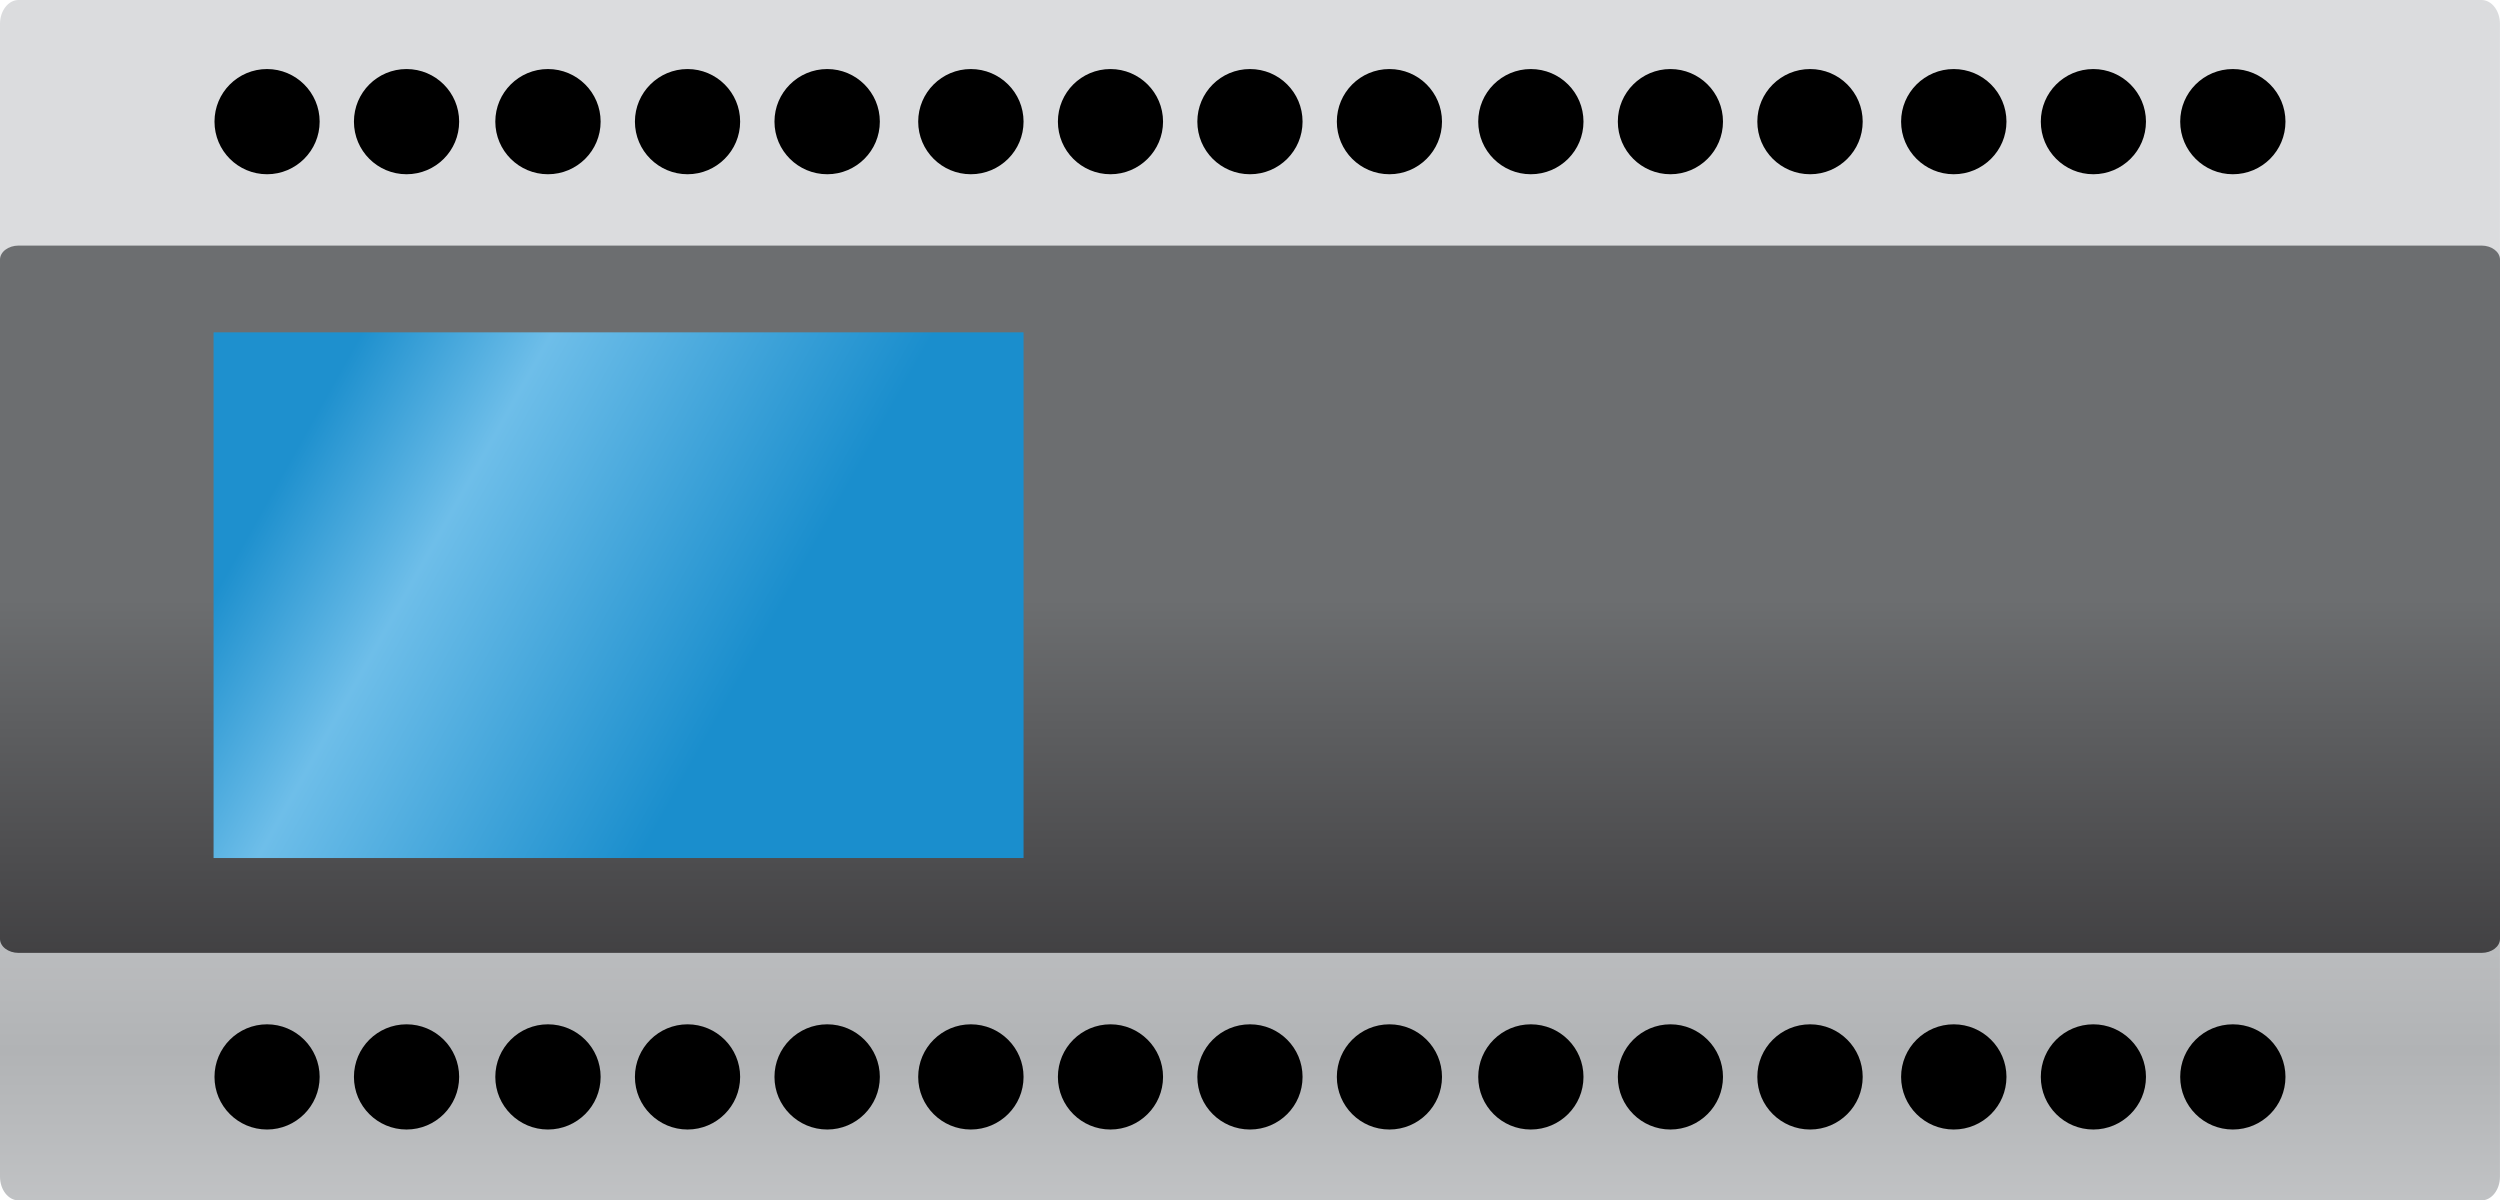<?xml version="1.0" encoding="UTF-8" standalone="no"?><!-- Generator: Gravit.io --><svg xmlns="http://www.w3.org/2000/svg" xmlns:xlink="http://www.w3.org/1999/xlink" style="isolation:isolate" viewBox="0 0 256 122.92" width="256pt" height="122.92pt"><defs><clipPath id="_clipPath_HafiaSdc4OAqlXEA62w05tuumllWT8En"><rect width="256" height="122.92"/></clipPath></defs><g clip-path="url(#_clipPath_HafiaSdc4OAqlXEA62w05tuumllWT8En)"><g><g><linearGradient id="_lgradient_185" x1="0" y1="0.5" x2="6.123233995736766e-17" y2="1.5" gradientTransform="matrix(255.995,0,0,122.92,0,0)" gradientUnits="userSpaceOnUse"><stop offset="0%" stop-opacity="1" style="stop-color:rgb(219,220,222)"/><stop offset="37.8%" stop-opacity="1" style="stop-color:rgb(177,179,181)"/><stop offset="72.1%" stop-opacity="1" style="stop-color:rgb(219,220,222)"/><stop offset="100%" stop-opacity="1" style="stop-color:rgb(187,189,191)"/></linearGradient><path d=" M 220.828 0 L 214.451 0 L 187.067 0 L 180.689 0 L 153.284 0 L 146.907 0 L 119.518 0 L 113.141 0 L 1.904 0 C 0.848 0 0 1.103 0 2.44 L 0 120.485 C 0 121.827 0.848 122.92 1.904 122.92 L 254.102 122.92 C 255.153 122.92 255.995 121.827 255.995 120.485 L 255.995 2.44 C 255.995 1.103 255.153 0 254.102 0 L 220.828 0 Z " fill="url(#_lgradient_185)"/></g><g><linearGradient id="_lgradient_186" x1="0" y1="0.5" x2="6.123233995736766e-17" y2="1.5" gradientTransform="matrix(256,0,0,72.429,0,25.147)" gradientUnits="userSpaceOnUse"><stop offset="0%" stop-opacity="1" style="stop-color:rgb(108,110,112)"/><stop offset="53.6%" stop-opacity="1" style="stop-color:rgb(63,62,64)"/><stop offset="100%" stop-opacity="1" style="stop-color:rgb(63,62,64)"/></linearGradient><path d=" M 220.834 25.147 L 214.456 25.147 L 187.072 25.147 L 180.689 25.147 L 153.29 25.147 L 146.907 25.147 L 119.524 25.147 L 113.141 25.147 L 1.909 25.147 C 0.848 25.147 0 25.797 0 26.583 L 0 96.139 C 0 96.931 0.848 97.576 1.909 97.576 L 254.107 97.576 C 255.153 97.576 256 96.931 256 96.139 L 256 26.583 C 256 25.797 255.153 25.147 254.107 25.147 L 220.834 25.147 Z " fill="url(#_lgradient_186)"/></g><g><path d=" M 61.504 12.454 C 61.504 15.434 59.085 17.843 56.109 17.843 C 53.139 17.843 50.72 15.434 50.72 12.454 C 50.72 9.478 53.139 7.07 56.109 7.07 C 59.085 7.07 61.504 9.478 61.504 12.454 Z " fill="rgb(0,0,0)"/></g><g><path d=" M 75.79 12.454 C 75.79 15.434 73.366 17.843 70.405 17.843 C 67.441 17.843 65.016 15.434 65.016 12.454 C 65.016 9.478 67.441 7.07 70.405 7.07 C 73.366 7.07 75.79 9.478 75.79 12.454 Z " fill="rgb(0,0,0)"/></g><g><path d=" M 90.095 12.454 C 90.095 15.434 87.676 17.843 84.711 17.843 C 81.73 17.843 79.306 15.434 79.306 12.454 C 79.306 9.478 81.73 7.07 84.711 7.07 C 87.676 7.07 90.095 9.478 90.095 12.454 Z " fill="rgb(0,0,0)"/></g><g><path d=" M 104.812 12.454 C 104.812 15.434 102.388 17.843 99.412 17.843 C 96.447 17.843 94.023 15.434 94.023 12.454 C 94.023 9.478 96.447 7.07 99.412 7.07 C 102.388 7.07 104.812 9.478 104.812 12.454 Z " fill="rgb(0,0,0)"/></g><g><path d=" M 119.096 12.454 C 119.096 15.434 116.668 17.843 113.712 17.843 C 110.736 17.843 108.329 15.434 108.329 12.454 C 108.329 9.478 110.736 7.07 113.712 7.07 C 116.668 7.07 119.096 9.478 119.096 12.454 Z " fill="rgb(0,0,0)"/></g><g><path d=" M 133.382 12.454 C 133.382 15.434 130.978 17.843 127.998 17.843 C 125.017 17.843 122.608 15.434 122.608 12.454 C 122.608 9.478 125.017 7.07 127.998 7.07 C 130.978 7.07 133.382 9.478 133.382 12.454 Z " fill="rgb(0,0,0)"/></g><g><path d=" M 32.732 12.454 C 32.732 15.434 30.302 17.843 27.347 17.843 C 24.372 17.843 21.964 15.434 21.964 12.454 C 21.964 9.478 24.372 7.07 27.347 7.07 C 30.302 7.07 32.732 9.478 32.732 12.454 Z " fill="rgb(0,0,0)"/></g><g><path d=" M 47.017 12.454 C 47.017 15.434 44.608 17.843 41.628 17.843 C 38.652 17.843 36.243 15.434 36.243 12.454 C 36.243 9.478 38.652 7.07 41.628 7.07 C 44.608 7.07 47.017 9.478 47.017 12.454 Z " fill="rgb(0,0,0)"/></g><g><path d=" M 162.149 12.454 C 162.149 15.434 159.735 17.843 156.754 17.843 C 153.784 17.843 151.37 15.434 151.37 12.454 C 151.37 9.478 153.784 7.07 156.754 7.07 C 159.735 7.07 162.149 9.478 162.149 12.454 Z " fill="rgb(0,0,0)"/></g><g><path d=" M 176.434 12.454 C 176.434 15.434 174.01 17.843 171.05 17.843 C 168.085 17.843 165.666 15.434 165.666 12.454 C 165.666 9.478 168.085 7.07 171.05 7.07 C 174.01 7.07 176.434 9.478 176.434 12.454 Z " fill="rgb(0,0,0)"/></g><g><path d=" M 190.74 12.454 C 190.74 15.434 188.326 17.843 185.356 17.843 C 182.375 17.843 179.951 15.434 179.951 12.454 C 179.951 9.478 182.375 7.07 185.356 7.07 C 188.326 7.07 190.74 9.478 190.74 12.454 Z " fill="rgb(0,0,0)"/></g><g><path d=" M 205.462 12.454 C 205.462 15.434 203.038 17.843 200.063 17.843 C 197.097 17.843 194.673 15.434 194.673 12.454 C 194.673 9.478 197.097 7.07 200.063 7.07 C 203.038 7.07 205.462 9.478 205.462 12.454 Z " fill="rgb(0,0,0)"/></g><g><path d=" M 219.747 12.454 C 219.747 15.434 217.312 17.843 214.358 17.843 C 211.382 17.843 208.979 15.434 208.979 12.454 C 208.979 9.478 211.382 7.07 214.358 7.07 C 217.312 7.07 219.747 9.478 219.747 12.454 Z " fill="rgb(0,0,0)"/></g><g><path d=" M 234.032 12.454 C 234.032 15.434 231.628 17.843 228.643 17.843 C 225.667 17.843 223.253 15.434 223.253 12.454 C 223.253 9.478 225.667 7.07 228.643 7.07 C 231.628 7.07 234.032 9.478 234.032 12.454 Z " fill="rgb(0,0,0)"/></g><g><path d=" M 147.661 12.454 C 147.661 15.434 145.253 17.843 142.277 17.843 C 139.296 17.843 136.893 15.434 136.893 12.454 C 136.893 9.478 139.296 7.07 142.277 7.07 C 145.253 7.07 147.661 9.478 147.661 12.454 Z " fill="rgb(0,0,0)"/></g><g><path d=" M 61.504 110.274 C 61.504 113.254 59.085 115.663 56.109 115.663 C 53.139 115.663 50.72 113.254 50.72 110.274 C 50.72 107.298 53.139 104.89 56.109 104.89 C 59.085 104.89 61.504 107.298 61.504 110.274 Z " fill="rgb(0,0,0)"/></g><g><path d=" M 75.79 110.274 C 75.79 113.254 73.366 115.663 70.405 115.663 C 67.441 115.663 65.016 113.254 65.016 110.274 C 65.016 107.298 67.441 104.89 70.405 104.89 C 73.366 104.89 75.79 107.298 75.79 110.274 Z " fill="rgb(0,0,0)"/></g><g><path d=" M 90.095 110.274 C 90.095 113.254 87.676 115.663 84.711 115.663 C 81.73 115.663 79.306 113.254 79.306 110.274 C 79.306 107.298 81.73 104.89 84.711 104.89 C 87.676 104.89 90.095 107.298 90.095 110.274 Z " fill="rgb(0,0,0)"/></g><g><path d=" M 104.812 110.274 C 104.812 113.254 102.388 115.663 99.412 115.663 C 96.447 115.663 94.023 113.254 94.023 110.274 C 94.023 107.298 96.447 104.89 99.412 104.89 C 102.388 104.89 104.812 107.298 104.812 110.274 Z " fill="rgb(0,0,0)"/></g><g><path d=" M 119.096 110.274 C 119.096 113.254 116.668 115.663 113.712 115.663 C 110.736 115.663 108.329 113.254 108.329 110.274 C 108.329 107.298 110.736 104.89 113.712 104.89 C 116.668 104.89 119.096 107.298 119.096 110.274 Z " fill="rgb(0,0,0)"/></g><g><path d=" M 133.382 110.274 C 133.382 113.254 130.978 115.663 127.998 115.663 C 125.017 115.663 122.608 113.254 122.608 110.274 C 122.608 107.298 125.017 104.89 127.998 104.89 C 130.978 104.89 133.382 107.298 133.382 110.274 Z " fill="rgb(0,0,0)"/></g><g><path d=" M 32.732 110.274 C 32.732 113.254 30.302 115.663 27.347 115.663 C 24.372 115.663 21.964 113.254 21.964 110.274 C 21.964 107.298 24.372 104.89 27.347 104.89 C 30.302 104.89 32.732 107.298 32.732 110.274 Z " fill="rgb(0,0,0)"/></g><g><path d=" M 47.017 110.274 C 47.017 113.254 44.608 115.663 41.628 115.663 C 38.652 115.663 36.243 113.254 36.243 110.274 C 36.243 107.298 38.652 104.89 41.628 104.89 C 44.608 104.89 47.017 107.298 47.017 110.274 Z " fill="rgb(0,0,0)"/></g><g><path d=" M 162.149 110.274 C 162.149 113.254 159.735 115.663 156.754 115.663 C 153.784 115.663 151.37 113.254 151.37 110.274 C 151.37 107.298 153.784 104.89 156.754 104.89 C 159.735 104.89 162.149 107.298 162.149 110.274 Z " fill="rgb(0,0,0)"/></g><g><path d=" M 176.434 110.274 C 176.434 113.254 174.01 115.663 171.05 115.663 C 168.085 115.663 165.666 113.254 165.666 110.274 C 165.666 107.298 168.085 104.89 171.05 104.89 C 174.01 104.89 176.434 107.298 176.434 110.274 Z " fill="rgb(0,0,0)"/></g><g><path d=" M 190.74 110.274 C 190.74 113.254 188.326 115.663 185.356 115.663 C 182.375 115.663 179.951 113.254 179.951 110.274 C 179.951 107.298 182.375 104.89 185.356 104.89 C 188.326 104.89 190.74 107.298 190.74 110.274 Z " fill="rgb(0,0,0)"/></g><g><path d=" M 205.462 110.274 C 205.462 113.254 203.038 115.663 200.063 115.663 C 197.097 115.663 194.673 113.254 194.673 110.274 C 194.673 107.298 197.097 104.89 200.063 104.89 C 203.038 104.89 205.462 107.298 205.462 110.274 Z " fill="rgb(0,0,0)"/></g><g><path d=" M 219.747 110.274 C 219.747 113.254 217.312 115.663 214.358 115.663 C 211.382 115.663 208.979 113.254 208.979 110.274 C 208.979 107.298 211.382 104.89 214.358 104.89 C 217.312 104.89 219.747 107.298 219.747 110.274 Z " fill="rgb(0,0,0)"/></g><g><path d=" M 234.032 110.274 C 234.032 113.254 231.628 115.663 228.643 115.663 C 225.667 115.663 223.253 113.254 223.253 110.274 C 223.253 107.298 225.667 104.89 228.643 104.89 C 231.628 104.89 234.032 107.298 234.032 110.274 Z " fill="rgb(0,0,0)"/></g><g><path d=" M 147.661 110.274 C 147.661 113.254 145.253 115.663 142.277 115.663 C 139.296 115.663 136.893 113.254 136.893 110.274 C 136.893 107.298 139.296 104.89 142.277 104.89 C 145.253 104.89 147.661 107.298 147.661 110.274 Z " fill="rgb(0,0,0)"/></g><g><linearGradient id="_lgradient_187" x1="0" y1="0.5" x2="0.94" y2="0.842" gradientTransform="matrix(82.942,0,0,53.831,21.87,34.032)" gradientUnits="userSpaceOnUse"><stop offset="0%" stop-opacity="1" style="stop-color:rgb(30,144,206)"/><stop offset="22.154%" stop-opacity="1" style="stop-color:rgb(110,190,233)"/><stop offset="66.598%" stop-opacity="1" style="stop-color:rgb(26,142,205)"/><stop offset="100%" stop-opacity="1" style="stop-color:rgb(26,142,205)"/></linearGradient><path d=" M 21.87 87.863 L 104.812 87.863 L 104.812 34.032 L 21.87 34.032 L 21.87 87.863 Z " fill="url(#_lgradient_187)"/></g></g></g></svg>